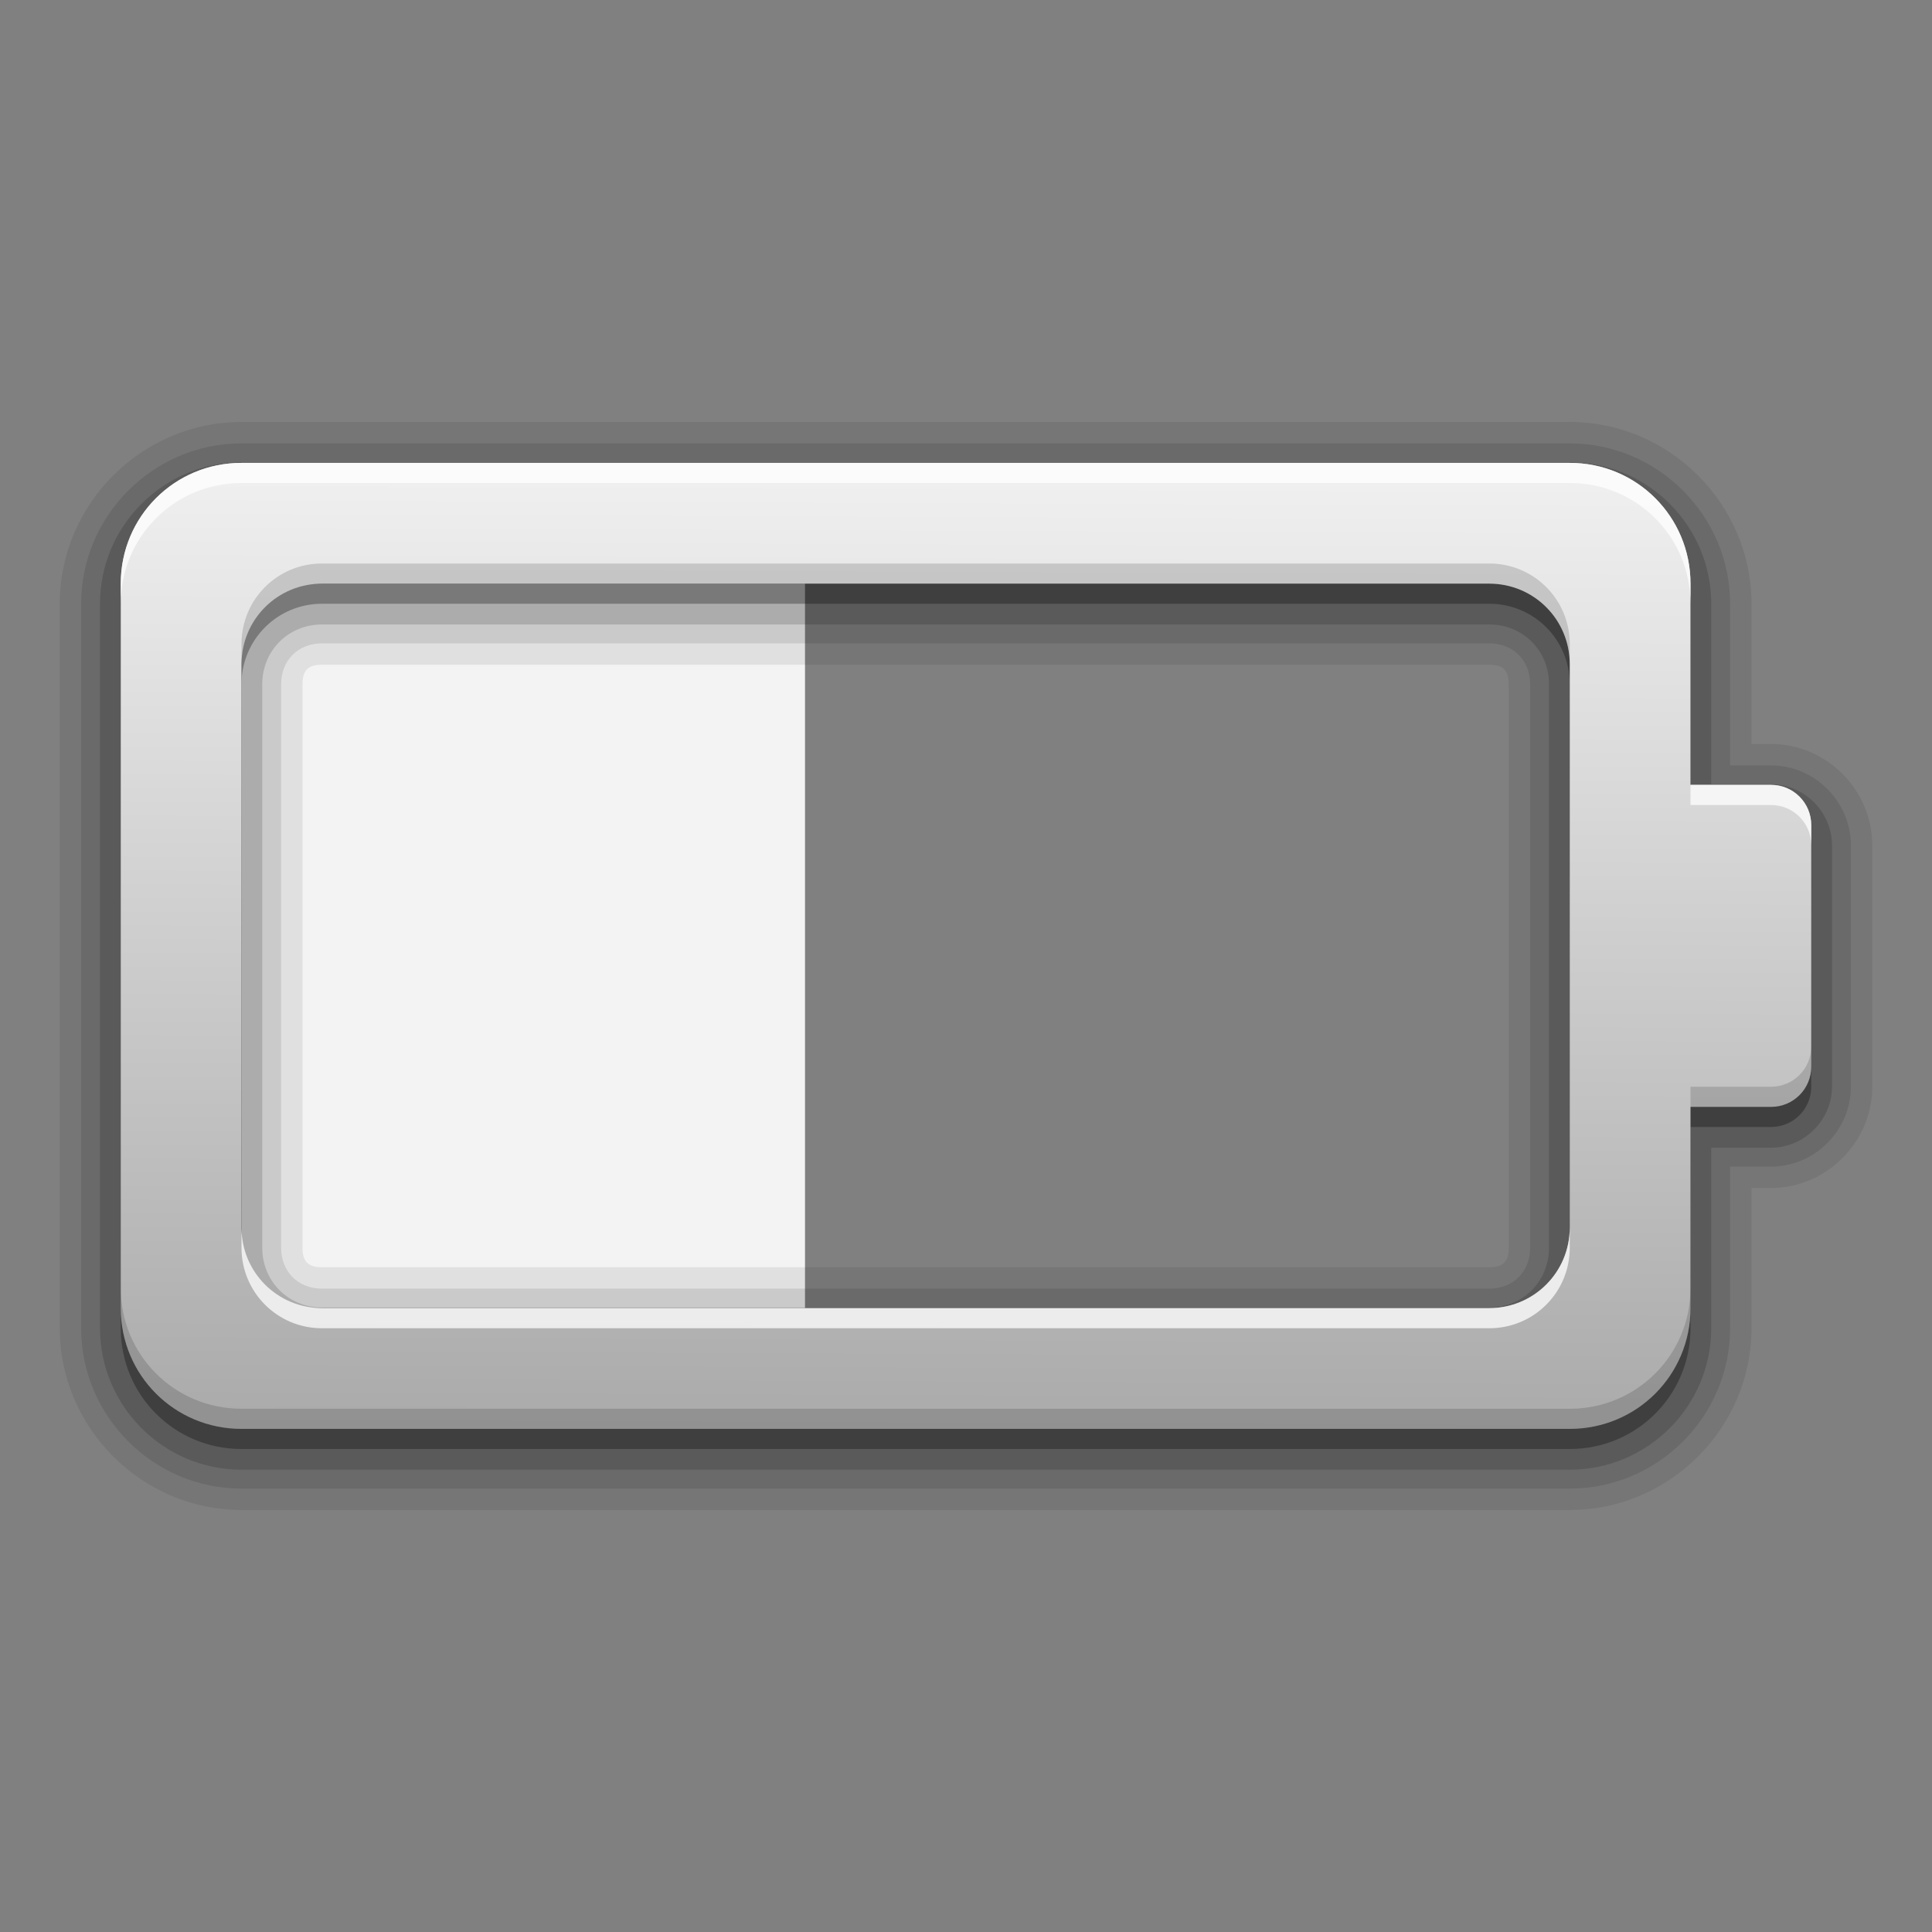 <?xml version="1.0" encoding="UTF-8" standalone="no"?>
<!-- Created with Inkscape (http://www.inkscape.org/) -->

<svg
   xmlns:dc="http://purl.org/dc/elements/1.1/"
   xmlns:cc="http://creativecommons.org/ns#"
   xmlns:rdf="http://www.w3.org/1999/02/22-rdf-syntax-ns#"
   xmlns:svg="http://www.w3.org/2000/svg"
   xmlns="http://www.w3.org/2000/svg"
   xmlns:xlink="http://www.w3.org/1999/xlink"
   xmlns:sodipodi="http://sodipodi.sourceforge.net/DTD/sodipodi-0.dtd"
   xmlns:inkscape="http://www.inkscape.org/namespaces/inkscape"
   version="1.0"
   width="96"
   height="96"
   id="svg2"
   style="display:inline"
   inkscape:version="0.48.4 r9939"
   sodipodi:docname="gpm-primary-040.svg">
  <rect width="100%" height="100%" fill="#808080" stroke="none"/>
  <sodipodi:namedview
     pagecolor="#ffffff"
     bordercolor="#666666"
     borderopacity="1"
     objecttolerance="10"
     gridtolerance="10"
     guidetolerance="10"
     inkscape:pageopacity="0"
     inkscape:pageshadow="2"
     inkscape:window-width="1366"
     inkscape:window-height="720"
     id="namedview22"
     showgrid="false"
     inkscape:zoom="5.875"
     inkscape:cx="17.106383"
     inkscape:cy="48"
     inkscape:window-x="0"
     inkscape:window-y="24"
     inkscape:window-maximized="1"
     inkscape:current-layer="svg2" />
  <defs
     id="defs4">
    <linearGradient
       id="linearGradient4081">
      <stop
         id="stop4083"
         style="stop-color:#aaaaaa;stop-opacity:1"
         offset="0" />
      <stop
         id="stop4085"
         style="stop-color:#f0f0f0;stop-opacity:1"
         offset="1" />
    </linearGradient>
    <linearGradient
       id="linearGradient3295-9">
      <stop
         id="stop3297-2"
         style="stop-color:#559829;stop-opacity:1"
         offset="0" />
      <stop
         id="stop3299-0"
         style="stop-color:#86c837;stop-opacity:1"
         offset="1" />
    </linearGradient>
    <linearGradient
       x1="39"
       y1="72"
       x2="39.196"
       y2="24.267"
       id="linearGradient3763"
       xlink:href="#linearGradient4081"
       gradientUnits="userSpaceOnUse" />
    <linearGradient
       x1="39"
       y1="68"
       x2="39"
       y2="28"
       id="linearGradient3807"
       xlink:href="#linearGradient3295-9"
       gradientUnits="userSpaceOnUse" />
    <linearGradient
       id="linearGradient3959">
      <stop
         offset="0"
         style="stop-color:#a6d200;stop-opacity:1"
         id="stop3961" />
      <stop
         offset="1"
         style="stop-color:#e1ff00;stop-opacity:1"
         id="stop3963" />
    </linearGradient>
    <linearGradient
       gradientTransform="matrix(0.6,0,0,0.9,6,-69.2)"
       gradientUnits="userSpaceOnUse"
       xlink:href="#linearGradient3959"
       id="linearGradient3807-9"
       y2="28"
       x2="39"
       y1="68"
       x1="39" />
    <linearGradient
       gradientUnits="userSpaceOnUse"
       xlink:href="#linearGradient4081-6"
       id="linearGradient3763-0"
       y2="24.267"
       x2="39.196"
       y1="72"
       x1="39" />
    <linearGradient
       id="linearGradient4081-6">
      <stop
         offset="0"
         style="stop-color:#aaaaaa;stop-opacity:1"
         id="stop4083-7" />
      <stop
         offset="1"
         style="stop-color:#f0f0f0;stop-opacity:1"
         id="stop4085-2" />
    </linearGradient>
    <linearGradient
       y2="24.267"
       x2="39.196"
       y1="72"
       x1="39"
       gradientUnits="userSpaceOnUse"
       id="linearGradient3789"
       xlink:href="#linearGradient4081-3"
       inkscape:collect="always" />
    <linearGradient
       y2="24.267"
       x2="39.196"
       y1="72"
       x1="39"
       gradientUnits="userSpaceOnUse"
       id="linearGradient3002"
       xlink:href="#linearGradient4081-3"
       inkscape:collect="always" />
    <linearGradient
       id="linearGradient3279">
      <stop
         offset="0"
         style="stop-color:#f08e00;stop-opacity:1"
         id="stop3281" />
      <stop
         offset="1"
         style="stop-color:#ffd200;stop-opacity:1"
         id="stop3283" />
    </linearGradient>
    <linearGradient
       gradientTransform="matrix(0.4,0,0,0.9,8,-69.2)"
       gradientUnits="userSpaceOnUse"
       xlink:href="#linearGradient3279"
       id="linearGradient3807-7"
       y2="28"
       x2="39"
       y1="68"
       x1="39" />
    <linearGradient
       gradientUnits="userSpaceOnUse"
       xlink:href="#linearGradient4081-3"
       id="linearGradient3763-03"
       y2="24.267"
       x2="39.196"
       y1="72"
       x1="39" />
    <linearGradient
       id="linearGradient4081-3">
      <stop
         offset="0"
         style="stop-color:#aaaaaa;stop-opacity:1"
         id="stop4083-3" />
      <stop
         offset="1"
         style="stop-color:#f0f0f0;stop-opacity:1"
         id="stop4085-3" />
    </linearGradient>
    <linearGradient
       inkscape:collect="always"
       xlink:href="#linearGradient4081-3"
       id="linearGradient4105"
       gradientUnits="userSpaceOnUse"
       x1="39"
       y1="72"
       x2="39.196"
       y2="24.267"
       gradientTransform="translate(-4.085,-4.574)" />
  </defs>
  <g
     id="g4112"
     transform="translate(4.085,3.574)">
    <rect
       width="28"
       height="36"
       x="7.915"
       y="25.426"
       id="rect3799"
       style="opacity:0.9;fill:#ffffff;fill-opacity:1;stroke:none" />
    <path
       d="m 7.915,17.394 c -4.954,0 -9.031,4.077 -9.031,9.031 l 0,36 c 0,4.954 4.077,9.031 9.031,9.031 l 66,0 c 4.954,0 9.031,-4.077 9.031,-9.031 l 0,-6.969 0.969,0 c 2.753,0 5.031,-2.279 5.031,-5.031 l 0,-12 c 0,-2.753 -2.279,-5.031 -5.031,-5.031 l -0.969,0 0,-6.969 c 0,-4.954 -4.077,-9.031 -9.031,-9.031 l -66,0 z m 4,12.062 58,0 c 0.69,0 0.969,0.279 0.969,0.969 l 0,28 c 0,0.69 -0.279,0.969 -0.969,0.969 l -58,0 c -0.69,0 -0.969,-0.279 -0.969,-0.969 l 0,-28 c 0,-0.69 0.279,-0.969 0.969,-0.969 z"
       id="path3797"
       style="opacity:0.08;fill:#000000;fill-opacity:1;stroke:none"
       inkscape:connector-curvature="0" />
    <path
       d="m 7.915,18.457 c -4.378,0 -7.969,3.591 -7.969,7.969 l 0,36 c 0,4.378 3.591,7.969 7.969,7.969 l 66,0 c 4.378,0 7.969,-3.591 7.969,-7.969 l 0,-8.031 2.031,0 c 2.171,0 3.969,-1.798 3.969,-3.969 l 0,-12 c 0,-2.171 -1.798,-3.969 -3.969,-3.969 l -2.031,0 0,-8.031 c 0,-4.378 -3.591,-7.969 -7.969,-7.969 l -66,0 z m 4,9.938 58,0 c 1.188,0 2.031,0.843 2.031,2.031 l 0,28 c 0,1.188 -0.843,2.031 -2.031,2.031 l -58,0 c -1.188,0 -2.031,-0.843 -2.031,-2.031 l 0,-28 c 0,-1.188 0.843,-2.031 2.031,-2.031 z"
       id="path3793"
       style="opacity:0.1;fill:#000000;fill-opacity:1;stroke:none"
       inkscape:connector-curvature="0" />
    <path
       d="m 7.915,19.394 c -3.871,0 -7.031,3.16 -7.031,7.031 l 0,36 c 0,3.871 3.16,7.031 7.031,7.031 l 66,0 c 3.871,0 7.031,-3.16 7.031,-7.031 l 0,-8.969 2.969,0 c 1.653,0 3.031,-1.378 3.031,-3.031 l 0,-12 c 0,-1.653 -1.378,-3.031 -3.031,-3.031 l -2.969,0 0,-8.969 c 0,-3.871 -3.16,-7.031 -7.031,-7.031 l -66,0 z m 4,8.062 58,0 c 1.671,0 2.969,1.298 2.969,2.969 l 0,28 c 0,1.671 -1.298,2.969 -2.969,2.969 l -58,0 c -1.671,0 -2.969,-1.298 -2.969,-2.969 l 0,-28 c 0,-1.671 1.298,-2.969 2.969,-2.969 z"
       id="path3789"
       style="opacity:0.15;fill:#000000;fill-opacity:1;stroke:none"
       inkscape:connector-curvature="0" />
    <path
       d="m 7.915,20.426 c -3.327,0 -6,2.673 -6,6 l 0,36 c 0,3.327 2.673,6 6,6 l 66,0 c 3.327,0 6,-2.673 6,-6 l 0,-10 4,0 c 1.108,0 2,-0.892 2,-2 l 0,-12 c 0,-1.108 -0.892,-2 -2,-2 l -4,0 0,-10 c 0,-3.327 -2.673,-6 -6,-6 l -66,0 z m 4,6 58,0 c 2.216,0 4,1.784 4,4 l 0,28 c 0,2.216 -1.784,4 -4,4 l -58,0 c -2.216,0 -4,-1.784 -4,-4 l 0,-28 c 0,-2.216 1.784,-4 4,-4 z"
       inkscape:connector-curvature="0"
       id="path3783"
       style="opacity:0.3;fill:#000000;fill-opacity:1;stroke:none" />
    <path
       d="m 7.915,19.426 c -3.327,0 -6,2.673 -6,6 l 0,36 c 0,3.327 2.673,6 6,6 l 66,0 c 3.327,0 6,-2.673 6,-6 l 0,-10 4,0 c 1.108,0 2,-0.892 2,-2 l 0,-12 c 0,-1.108 -0.892,-2 -2,-2 l -4,0 0,-10 c 0,-3.327 -2.673,-6 -6,-6 l -66,0 z m 4,6 58,0 c 2.216,0 4,1.784 4,4 l 0,28 c 0,2.216 -1.784,4 -4,4 l -58,0 c -2.216,0 -4,-1.784 -4,-4 l 0,-28 c 0,-2.216 1.784,-4 4,-4 z"
       inkscape:connector-curvature="0"
       id="rect2975"
       style="fill:url(#linearGradient4105);fill-opacity:1;stroke:none" />
    <path
       d="m 7.915,19.426 c -3.327,0 -6,2.673 -6,6 l 0,1 c 0,-3.327 2.673,-6 6,-6 l 66,0 c 3.327,0 6,2.673 6,6 l 0,-1 c 0,-3.327 -2.673,-6 -6,-6 l -66,0 z m 72,16 0,1 4,0 c 1.108,0 2,0.892 2,2 l 0,-1 c 0,-1.108 -0.892,-2 -2,-2 l -4,0 z m -72,22 0,1 c 0,2.216 1.784,4 4,4 l 58,0 c 2.216,0 4,-1.784 4,-4 l 0,-1 c 0,2.216 -1.784,4 -4,4 l -58,0 c -2.216,0 -4,-1.784 -4,-4 z"
       inkscape:connector-curvature="0"
       id="path3765"
       style="opacity:0.75;fill:#ffffff;fill-opacity:1;stroke:none" />
    <path
       d="m 11.915,24.426 c -2.216,0 -4,1.784 -4,4 l 0,1 c 0,-2.216 1.784,-4 4,-4 l 58,0 c 2.216,0 4,1.784 4,4 l 0,-1 c 0,-2.216 -1.784,-4 -4,-4 l -58,0 z m 74,24 c 0,1.108 -0.892,2 -2,2 l -4,0 0,1 4,0 c 1.108,0 2,-0.892 2,-2 l 0,-1 z m -84,12 0,1 c 0,3.327 2.673,6 6,6 l 66,0 c 3.327,0 6,-2.673 6,-6 l 0,-1 c 0,3.327 -2.673,6 -6,6 l -66,0 c -3.327,0 -6,-2.673 -6,-6 z"
       inkscape:connector-curvature="0"
       id="path3774"
       style="opacity:0.15;fill:#000000;fill-opacity:1;stroke:none" />
  </g>
</svg>
